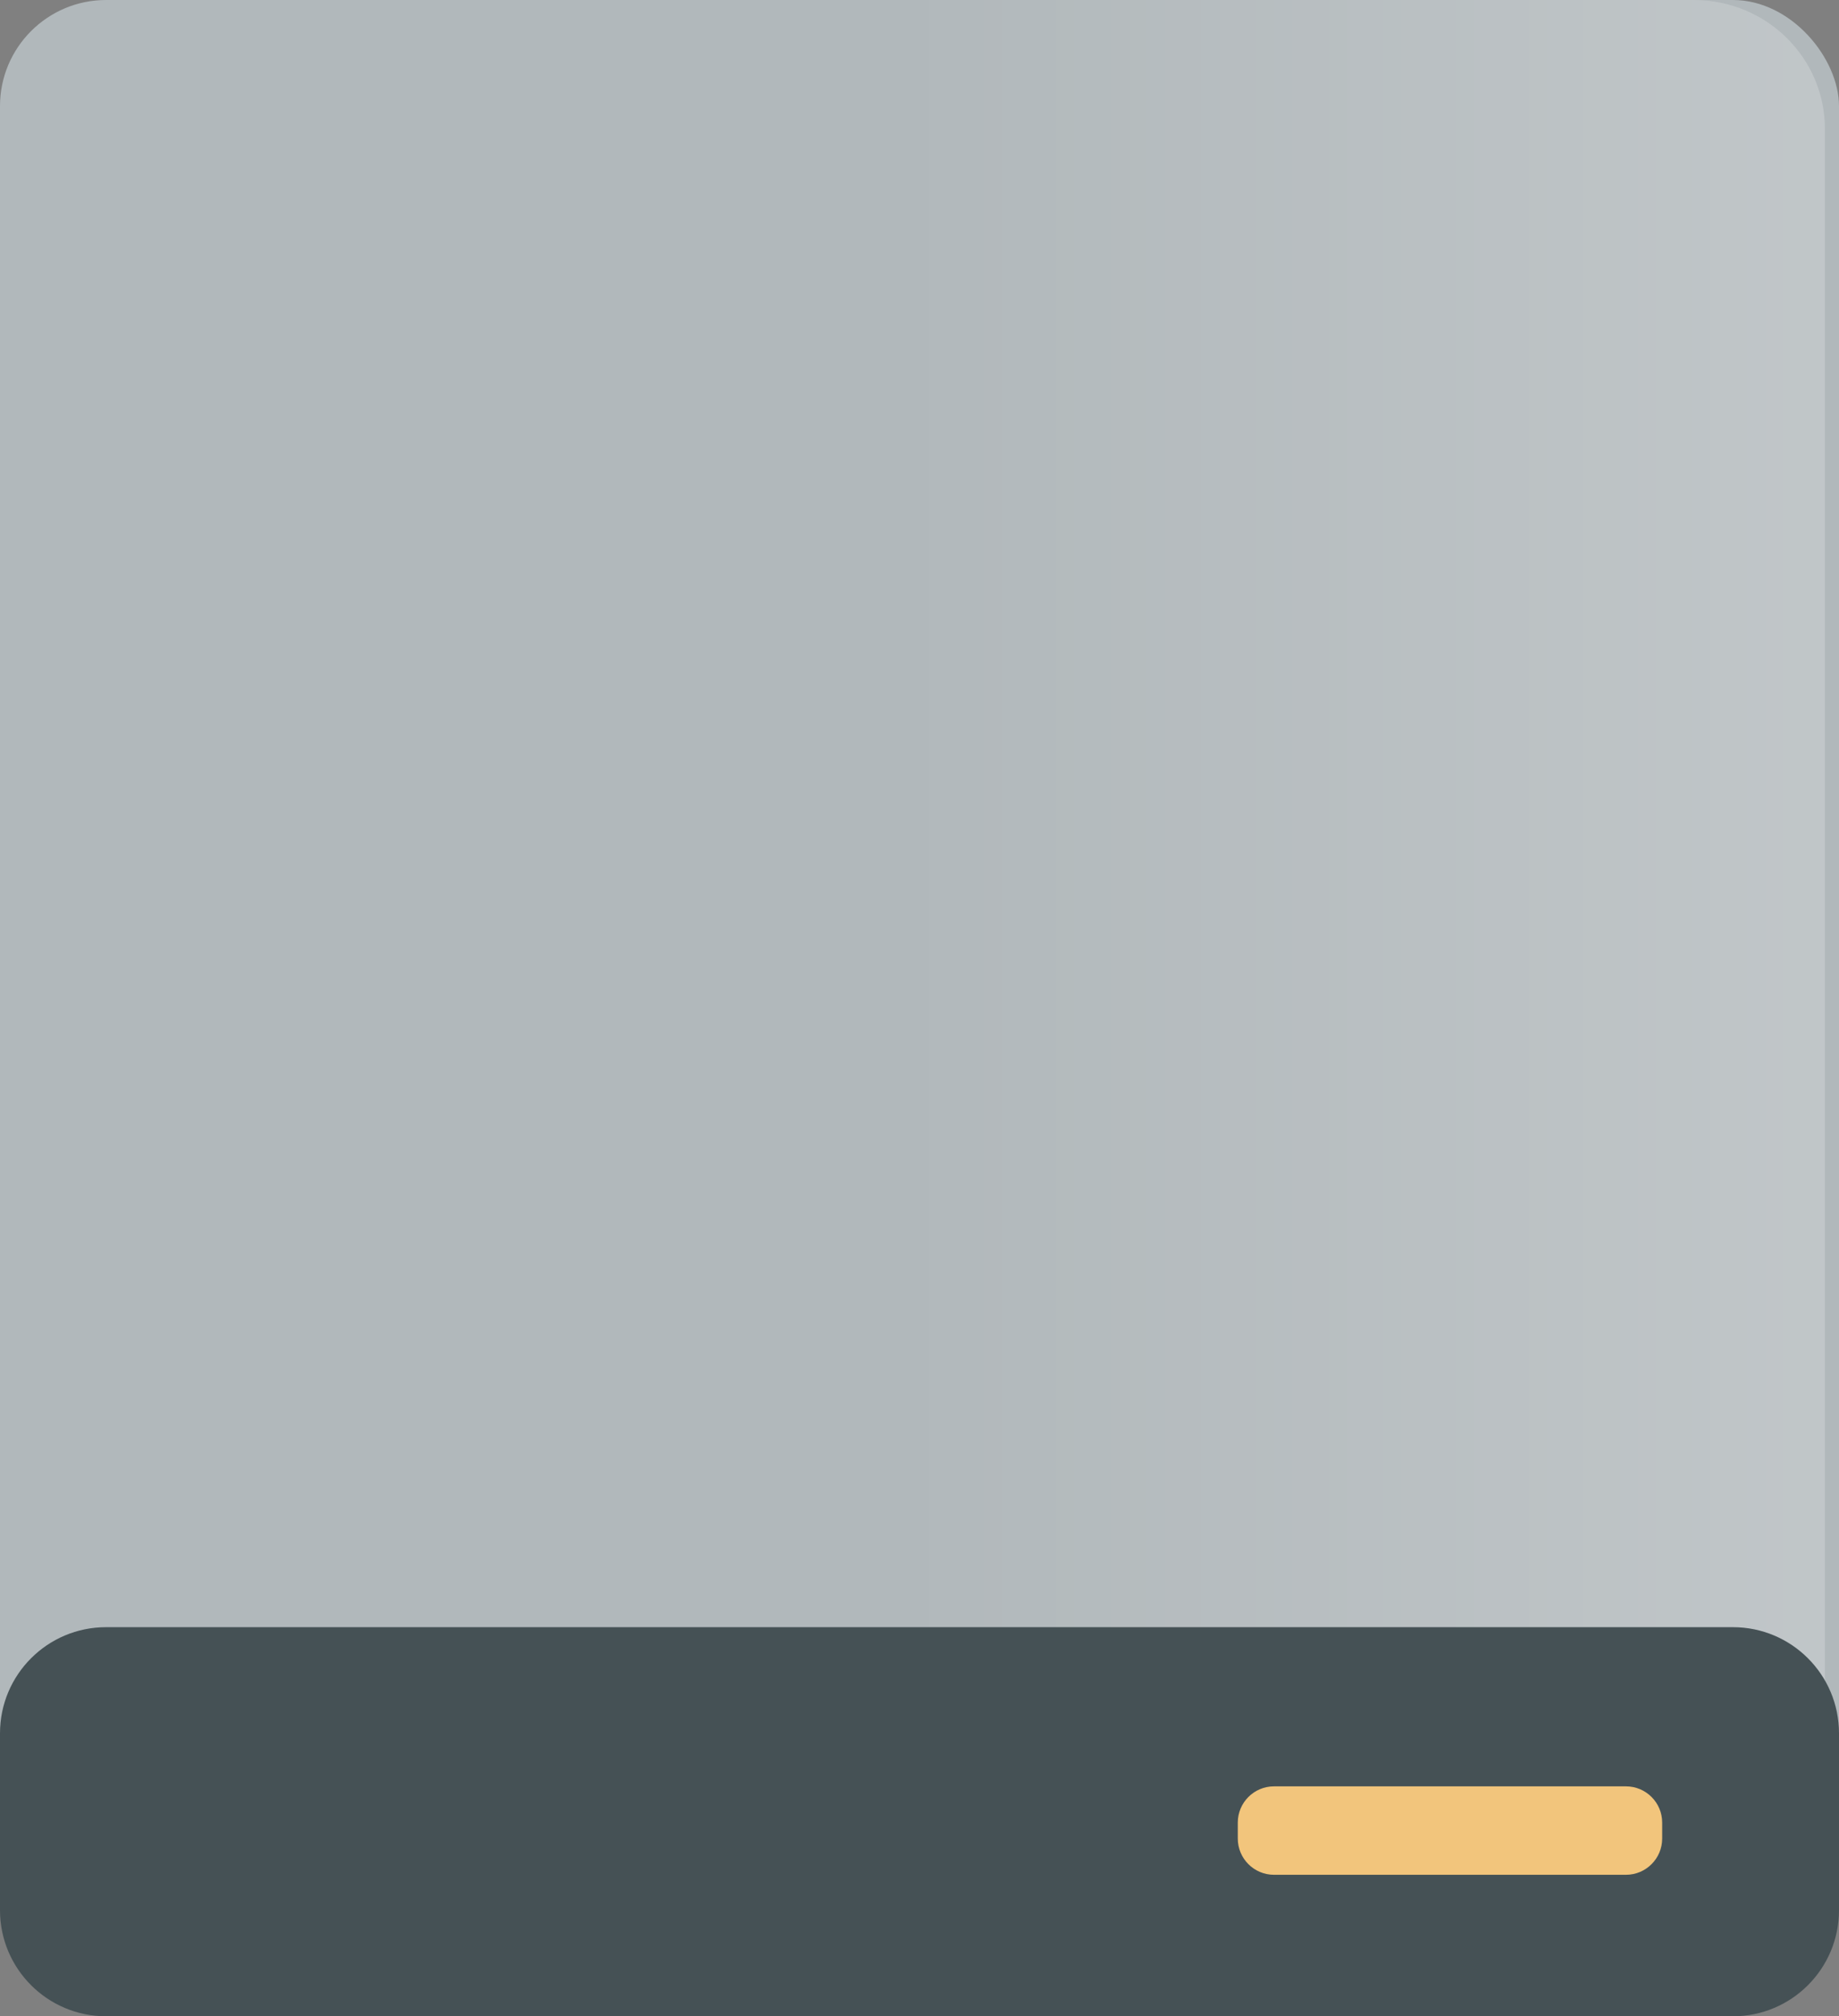 <?xml version="1.0" encoding="UTF-8"?>
<svg width="52px" height="57px" viewBox="0 0 52 57" version="1.1" xmlns="http://www.w3.org/2000/svg" xmlns:xlink="http://www.w3.org/1999/xlink">
    <rect x="0" y="0" width="52" height="57" fill="#808080" stroke="none"/>
    <!-- Generator: Sketch 55 (78076) - https://sketchapp.com -->
    <title>Disk Master</title>
    <desc>Created with Sketch.</desc>
    <defs>
        <linearGradient x1="0%" y1="50%" x2="100%" y2="50%" id="linearGradient-1">
            <stop stop-color="#FFFFFF" stop-opacity="0" offset="0%"></stop>
            <stop stop-color="#FFFFFF" stop-opacity="0.2" offset="100%"></stop>
        </linearGradient>
    </defs>
    <g id="Symbols" stroke="none" stroke-width="1" fill="none" fill-rule="evenodd">
        <g id="Disk-Master" fill-rule="nonzero">
            <g>
                <rect id="rect5355-1-0" fill="#B1B8BB" x="0" y="0" width="52" height="56" rx="3"></rect>
                <path d="M25.602,0 C25.602,15.205 25.602,35.884 25.602,52.348 C25.602,54.371 27.259,56 29.316,56 L47.888,56 C49.946,56 51.602,54.371 51.602,52.348 L51.602,3.652 C51.602,1.629 49.946,0 47.888,0 L25.602,0 Z" id="rect5355-1-3-9-4-8-1-2-6" fill="url(#linearGradient-1)"></path>
                <path d="M3,46 L49,46 C50.657,46 52,47.343 52,49 L52,54 C52,55.657 50.657,57 49,57 L3,57 C1.343,57 6.46996837e-16,55.657 4.4408921e-16,54 L4.4408921e-16,49 C2.41181583e-16,47.343 1.343,46 3,46 Z" id="rect5355-2-0-2" fill="#455155"></path>
                <path d="M36.024,50.5 L45.976,50.5 C46.541,50.5 47,50.959 47,51.524 L47,51.976 C47,52.541 46.541,53 45.976,53 L36.024,53 C35.459,53 35,52.541 35,51.976 L35,51.524 C35,50.959 35.459,50.5 36.024,50.5 Z" id="rect5355-2-6-6-9" fill="#F2C57C"></path>
            </g>
        </g>
    </g>
</svg>